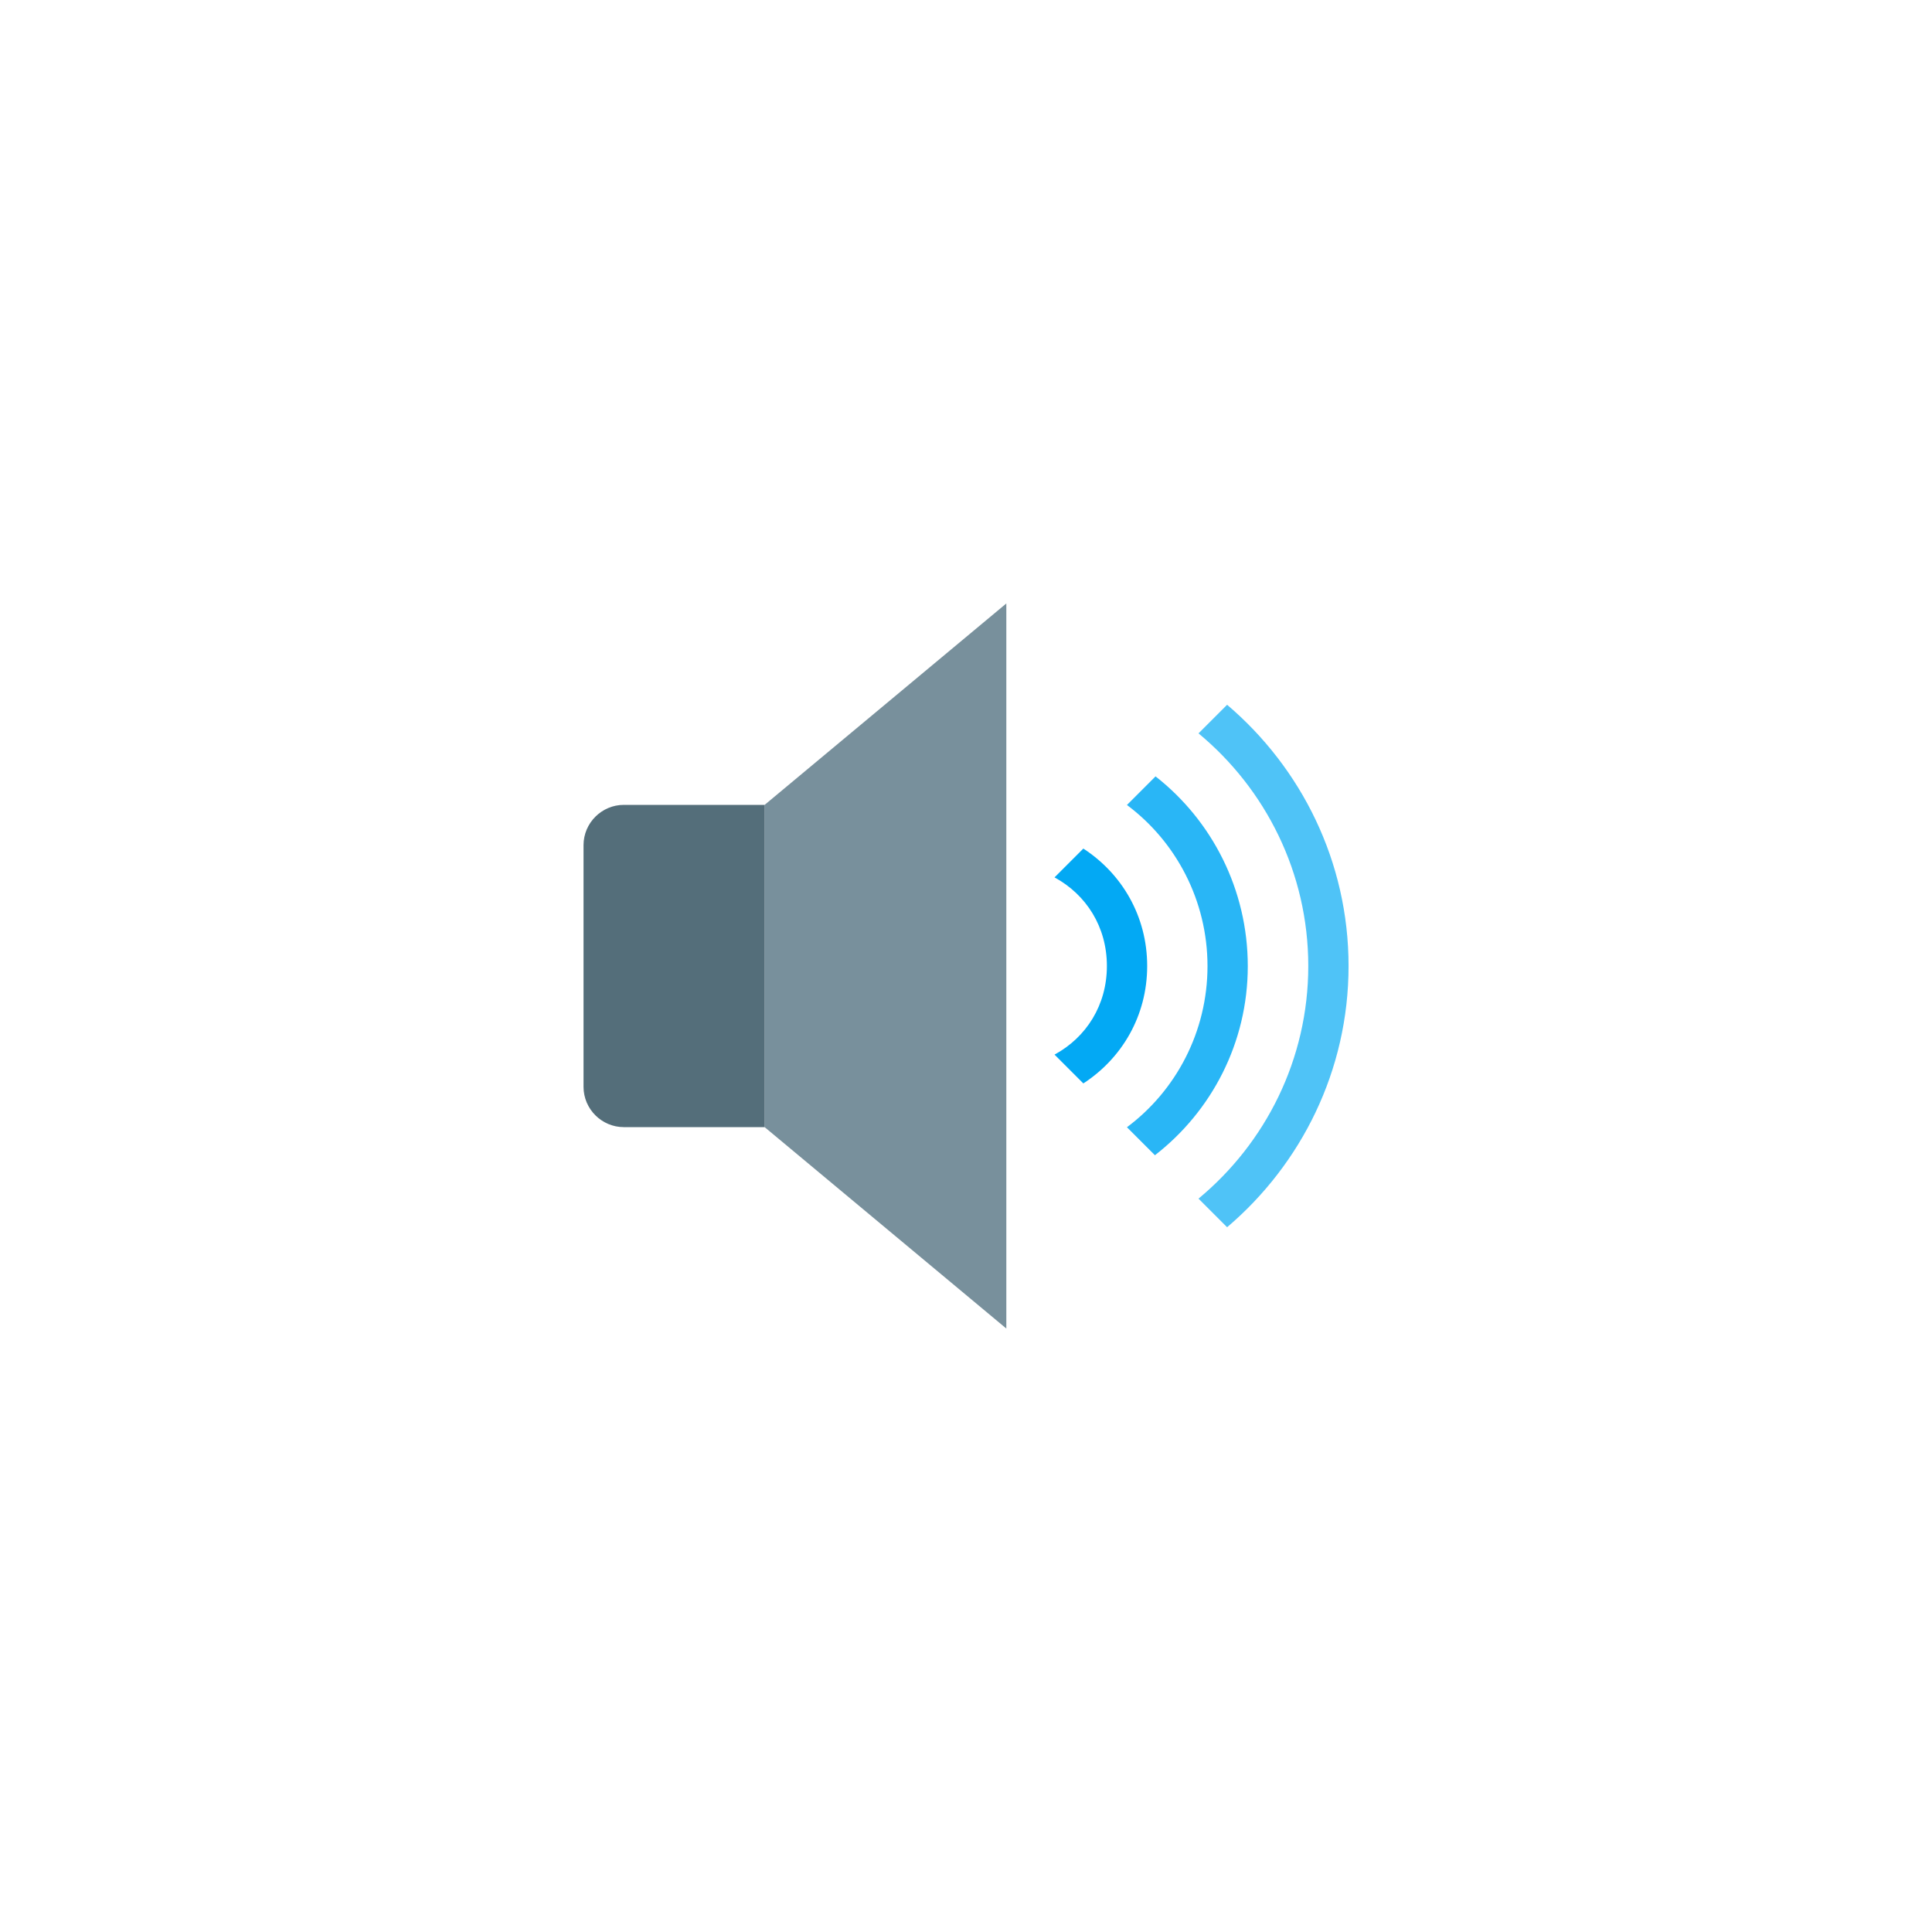 <?xml version="1.0" encoding="UTF-8" standalone="no" ?>
<!DOCTYPE svg PUBLIC "-//W3C//DTD SVG 1.1//EN" "http://www.w3.org/Graphics/SVG/1.1/DTD/svg11.dtd">
<svg xmlns="http://www.w3.org/2000/svg" xmlns:xlink="http://www.w3.org/1999/xlink" version="1.1" width="80" height="80" viewBox="0 0 400 400" xml:space="preserve">
<desc>Created with Fabric.js 3.6.2</desc>
<defs>
</defs>
<g transform="matrix(4.17 0 0 4.17 139.58 200)" id="Layer_1"  >
<path style="stroke: none; stroke-width: 1; stroke-dasharray: none; stroke-linecap: butt; stroke-dashoffset: 0; stroke-linejoin: miter; stroke-miterlimit: 4; fill: rgb(84,110,122); fill-rule: nonzero; opacity: 1;"  transform=" translate(-9.5, -24)" d="M 14 32 H 7 c -1.1 0 -2 -0.9 -2 -2 V 18 c 0 -1.1 0.9 -2 2 -2 h 7 V 32 z" stroke-linecap="round" />
</g>
<g transform="matrix(4.17 0 0 4.17 183.33 200)" id="Layer_1"  >
<polygon style="stroke: none; stroke-width: 1; stroke-dasharray: none; stroke-linecap: butt; stroke-dashoffset: 0; stroke-linejoin: miter; stroke-miterlimit: 4; fill: rgb(120,144,156); fill-rule: nonzero; opacity: 1;"  points="6,18 -6,8 -6,-8 6,-18 " />
</g>
<g transform="matrix(4.17 0 0 4.17 227.92 200)" id="Layer_1"  >
<path style="stroke: none; stroke-width: 1; stroke-dasharray: none; stroke-linecap: butt; stroke-dashoffset: 0; stroke-linejoin: miter; stroke-miterlimit: 4; fill: rgb(3,169,244); fill-rule: nonzero; opacity: 1;"  transform=" translate(-30.7, -24)" d="M 33 24 c 0 2.48 -1.26 4.59 -3.17 5.83 L 28.4 28.4 c 1.58 -0.86 2.6 -2.46 2.6 -4.4 s -1.02 -3.54 -2.6 -4.4 l 1.43 -1.43 C 31.74 19.41 33 21.52 33 24 z" stroke-linecap="round" />
</g>
<g transform="matrix(4.17 0 0 4.17 245.83 199.94)" id="Layer_1"  >
<path style="stroke: none; stroke-width: 1; stroke-dasharray: none; stroke-linecap: butt; stroke-dashoffset: 0; stroke-linejoin: miter; stroke-miterlimit: 4; fill: rgb(41,182,246); fill-rule: nonzero; opacity: 1;"  transform=" translate(-35, -23.98)" d="M 38 24 c 0 3.81 -1.8 7.21 -4.61 9.39 L 32 32 c 2.44 -1.82 4 -4.75 4 -8 s -1.56 -6.18 -4 -8 l 1.42 -1.42 C 36.22 16.77 38 20.2 38 24 z" stroke-linecap="round" />
</g>
<g transform="matrix(4.17 0 0 4.17 263.65 200)" id="Layer_1"  >
<path style="stroke: none; stroke-width: 1; stroke-dasharray: none; stroke-linecap: butt; stroke-dashoffset: 0; stroke-linejoin: miter; stroke-miterlimit: 4; fill: rgb(79,195,247); fill-rule: nonzero; opacity: 1;"  transform=" translate(-39.27, -24)" d="M 43 24 c 0 5.19 -2.35 9.84 -6.03 12.97 l -1.42 -1.42 C 38.87 32.8 41 28.64 41 24 s -2.13 -8.8 -5.45 -11.55 l 1.42 -1.42 C 40.65 14.16 43 18.81 43 24 z" stroke-linecap="round" />
</g>
</svg>